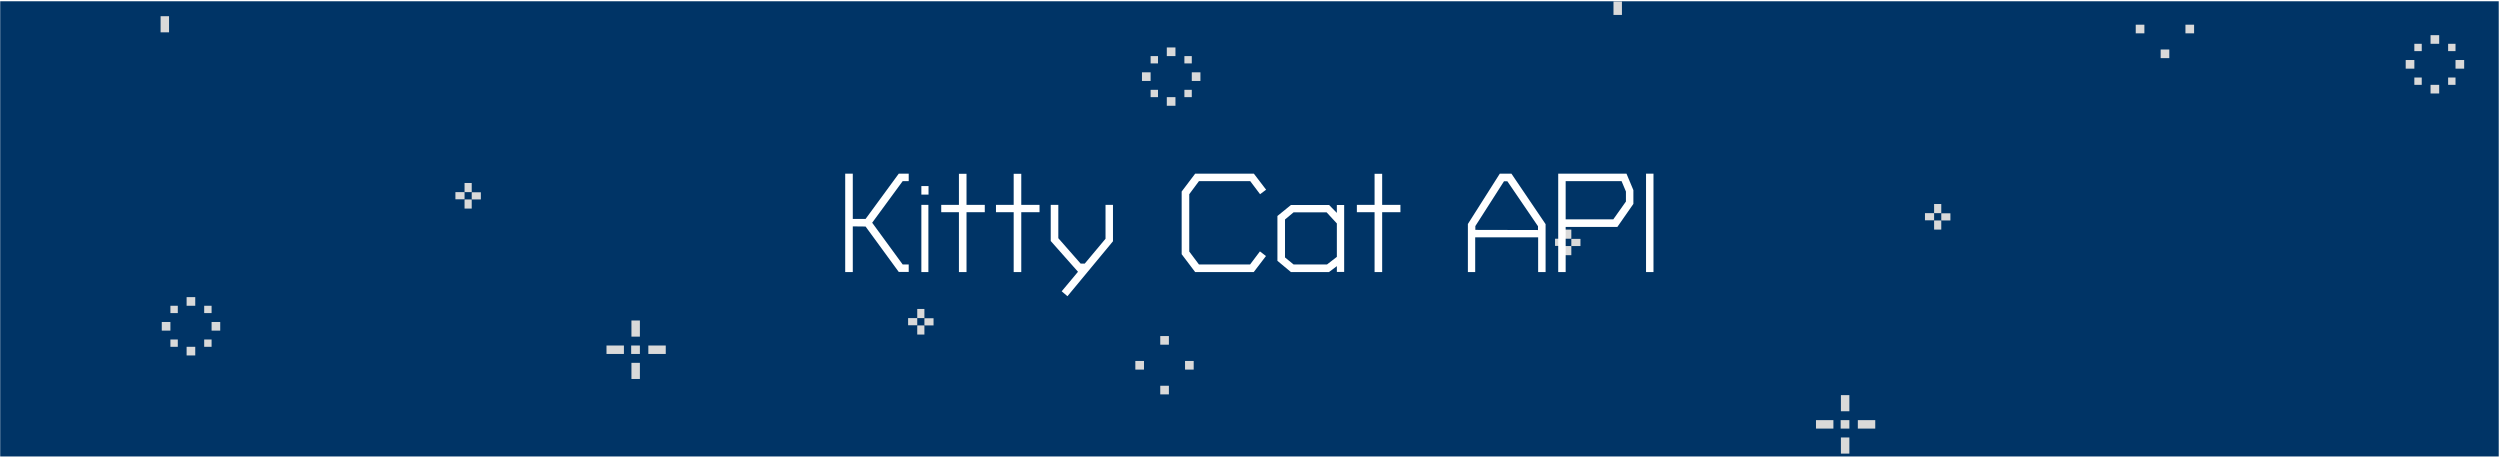 <svg width="1708" height="312" viewBox="0 0 1708 312" fill="none" xmlns="http://www.w3.org/2000/svg">
<g clip-path="url(#clip0_107_14)">
<rect width="1707" height="311" transform="translate(0.142 0.865)" fill="#003466"/>
<g filter="url(#filter0_d_107_14)">
<rect x="431.396" y="213.459" width="5.775" height="11.025" fill="#D9D9D9"/>
<rect x="431.396" y="242.393" width="5.775" height="11.025" fill="#D9D9D9"/>
<rect width="5.775" height="11.9" transform="matrix(0 -1 -1 0 426.262 236.326)" fill="#D9D9D9"/>
<rect width="5.775" height="11.9" transform="matrix(0 -1 -1 0 454.846 236.326)" fill="#D9D9D9"/>
<rect width="5.775" height="5.95" transform="matrix(0 -1 -1 0 437.171 236.326)" fill="#D9D9D9"/>
<rect x="1257.71" y="264.446" width="5.775" height="11.025" fill="#D9D9D9"/>
<rect x="1257.71" y="293.38" width="5.775" height="11.025" fill="#D9D9D9"/>
<rect width="5.775" height="11.9" transform="matrix(0 -1 -1 0 1252.58 287.313)" fill="#D9D9D9"/>
<rect width="5.775" height="11.9" transform="matrix(0 -1 -1 0 1281.17 287.313)" fill="#D9D9D9"/>
<rect width="5.775" height="5.95" transform="matrix(0 -1 -1 0 1263.49 287.313)" fill="#D9D9D9"/>
<rect x="109.714" y="5.568" width="5.775" height="11.025" fill="#D9D9D9"/>
<rect x="1102.33" y="-6.32" width="5.775" height="11.025" fill="#D9D9D9"/>
</g>
<g filter="url(#filter1_d_107_14)">
<rect x="775.667" y="247.01" width="5.9" height="5.905" transform="rotate(-90 775.667 247.01)" fill="#D9D9D9"/>
<rect x="792.684" y="229.992" width="5.9" height="5.905" transform="rotate(-90 792.684 229.992)" fill="#D9D9D9"/>
<rect x="809.624" y="247.01" width="5.9" height="5.905" transform="rotate(-90 809.624 247.01)" fill="#D9D9D9"/>
<rect x="792.684" y="263.949" width="5.9" height="5.905" transform="rotate(-90 792.684 263.949)" fill="#D9D9D9"/>
<rect x="1459.14" y="17.277" width="5.9" height="5.905" transform="rotate(-90 1459.14 17.277)" fill="#D9D9D9"/>
<rect x="1493.1" y="17.277" width="5.9" height="5.905" transform="rotate(-90 1493.1 17.277)" fill="#D9D9D9"/>
<rect x="1476.16" y="34.216" width="5.9" height="5.905" transform="rotate(-90 1476.16 34.216)" fill="#D9D9D9"/>
</g>
<g filter="url(#filter2_d_107_14)">
<rect x="797.164" y="32.826" width="5.9" height="5.905" transform="rotate(-90 797.164 32.826)" fill="#D9D9D9"/>
<rect x="814.228" y="49.806" width="5.9" height="5.905" transform="rotate(-90 814.228 49.806)" fill="#D9D9D9"/>
<rect x="780.192" y="49.806" width="5.9" height="5.905" transform="rotate(-90 780.192 49.806)" fill="#D9D9D9"/>
<rect x="797.164" y="66.766" width="5.9" height="5.905" transform="rotate(-90 797.164 66.766)" fill="#D9D9D9"/>
<rect x="809.179" y="60.866" width="5.002" height="5.048" transform="rotate(-90 809.179 60.866)" fill="#D9D9D9"/>
<rect x="786.097" y="60.866" width="5.002" height="5.048" transform="rotate(-90 786.097 60.866)" fill="#D9D9D9"/>
<rect x="786.097" y="37.828" width="5.002" height="5.048" transform="rotate(-90 786.097 37.828)" fill="#D9D9D9"/>
<rect x="809.179" y="37.828" width="5.002" height="5.048" transform="rotate(-90 809.179 37.828)" fill="#D9D9D9"/>
<rect x="1660.55" y="24.425" width="5.9" height="5.905" transform="rotate(-90 1660.55 24.425)" fill="#D9D9D9"/>
<rect x="1677.61" y="41.405" width="5.9" height="5.905" transform="rotate(-90 1677.61 41.405)" fill="#D9D9D9"/>
<rect x="1643.58" y="41.405" width="5.9" height="5.905" transform="rotate(-90 1643.58 41.405)" fill="#D9D9D9"/>
<rect x="1660.55" y="58.365" width="5.9" height="5.905" transform="rotate(-90 1660.55 58.365)" fill="#D9D9D9"/>
<rect x="1672.56" y="52.465" width="5.002" height="5.048" transform="rotate(-90 1672.56 52.465)" fill="#D9D9D9"/>
<rect x="1649.48" y="52.465" width="5.002" height="5.048" transform="rotate(-90 1649.48 52.465)" fill="#D9D9D9"/>
<rect x="1649.48" y="29.427" width="5.002" height="5.048" transform="rotate(-90 1649.48 29.427)" fill="#D9D9D9"/>
<rect x="1672.56" y="29.427" width="5.002" height="5.048" transform="rotate(-90 1672.56 29.427)" fill="#D9D9D9"/>
<rect x="127.488" y="203.399" width="5.9" height="5.905" transform="rotate(-90 127.488 203.399)" fill="#D9D9D9"/>
<rect x="144.552" y="220.379" width="5.9" height="5.905" transform="rotate(-90 144.552 220.379)" fill="#D9D9D9"/>
<rect x="110.517" y="220.379" width="5.9" height="5.905" transform="rotate(-90 110.517 220.379)" fill="#D9D9D9"/>
<rect x="127.488" y="237.339" width="5.9" height="5.905" transform="rotate(-90 127.488 237.339)" fill="#D9D9D9"/>
<rect x="139.504" y="231.439" width="5.002" height="5.048" transform="rotate(-90 139.504 231.439)" fill="#D9D9D9"/>
<rect x="116.421" y="231.439" width="5.002" height="5.048" transform="rotate(-90 116.421 231.439)" fill="#D9D9D9"/>
<rect x="116.421" y="208.401" width="5.002" height="5.048" transform="rotate(-90 116.421 208.401)" fill="#D9D9D9"/>
<rect x="139.504" y="208.401" width="5.002" height="5.048" transform="rotate(-90 139.504 208.401)" fill="#D9D9D9"/>
</g>
<g filter="url(#filter3_d_107_14)">
<rect x="626.66" y="205.581" width="4.895" height="6.24" fill="#D9D9D9"/>
<rect x="626.66" y="216.822" width="4.895" height="6.24" fill="#D9D9D9"/>
<rect x="620.421" y="216.715" width="4.895" height="6.24" transform="rotate(-90 620.421 216.715)" fill="#D9D9D9"/>
<rect x="631.556" y="216.822" width="4.895" height="6.24" transform="rotate(-90 631.556 216.822)" fill="#D9D9D9"/>
<rect x="317.382" y="119.518" width="4.895" height="6.24" fill="#D9D9D9"/>
<rect x="317.382" y="130.759" width="4.895" height="6.24" fill="#D9D9D9"/>
<rect x="311.142" y="130.653" width="4.895" height="6.24" transform="rotate(-90 311.142 130.653)" fill="#D9D9D9"/>
<rect x="322.277" y="130.759" width="4.895" height="6.24" transform="rotate(-90 322.277 130.759)" fill="#D9D9D9"/>
<rect x="1068.64" y="151.359" width="4.895" height="6.24" fill="#D9D9D9"/>
<rect x="1068.64" y="162.6" width="4.895" height="6.24" fill="#D9D9D9"/>
<rect x="1062.4" y="162.494" width="4.895" height="6.24" transform="rotate(-90 1062.4 162.494)" fill="#D9D9D9"/>
<rect x="1073.53" y="162.6" width="4.895" height="6.24" transform="rotate(-90 1073.53 162.6)" fill="#D9D9D9"/>
<rect x="1321.38" y="133.879" width="4.895" height="6.24" fill="#D9D9D9"/>
<rect x="1321.38" y="145.12" width="4.895" height="6.24" fill="#D9D9D9"/>
<rect x="1315.14" y="145.013" width="4.895" height="6.24" transform="rotate(-90 1315.14 145.013)" fill="#D9D9D9"/>
<rect x="1326.28" y="145.12" width="4.895" height="6.24" transform="rotate(-90 1326.28 145.12)" fill="#D9D9D9"/>
</g>
<path d="M614.018 185.769L591.362 154.761L582.626 154.665V185.865H577.442V118.665H582.626V149.577H591.362L614.018 118.665H620.834V123.753H616.706L595.874 152.169L616.706 180.681H620.834V185.769H614.018ZM629.474 132.969V127.113H634.37V132.969H629.474ZM629.474 185.865V139.977H634.274V185.865H629.474ZM660.325 144.969V185.865H655.141V144.969H643.045V139.977H655.141V118.761H660.325V139.977H672.805V144.969H660.325ZM697.731 144.969V185.865H692.547V144.969H680.451V139.977H692.547V118.761H697.731V139.977H710.211V144.969H697.731ZM729.281 202.377L725.345 199.017L736.481 185.673L717.857 164.649V139.977H723.041V162.729L738.305 180.105H741.089L755.297 163.113V139.977H760.385V164.841L729.281 202.377ZM860.881 132.681L854.161 123.753H819.121L812.497 132.681V171.849L819.121 180.681H854.065L860.785 171.753L864.913 174.921L856.561 185.865H816.529L807.313 173.673V130.857L816.529 118.665H856.657L865.009 129.609L860.881 132.681ZM913.34 185.769V181.833L907.964 185.865H881.948L872.732 178.185V147.561L881.948 140.073H908.06L913.34 145.449V140.073H918.332V185.769H913.34ZM913.34 152.649L906.332 145.065H883.772L877.916 149.961V175.881L883.772 180.681H906.62L913.34 175.497V152.649ZM944.294 144.969V185.865H939.11V144.969H927.014V139.977H939.11V118.761H944.294V139.977H956.774V144.969H944.294ZM1050.86 185.865V162.153H1007.85V185.865H1002.86V153.033L1024.65 118.665H1032.62L1055.95 153.129V185.865H1050.86ZM1050.76 154.569L1029.83 123.849H1027.53L1007.95 154.473V157.065L1050.76 157.161V154.569ZM1104.98 155.049H1069.66V185.865H1064.57V118.665H1111.22L1115.93 129.897V139.305L1104.98 155.049ZM1110.84 130.857L1107.86 123.753H1069.66V149.865H1102.2L1110.84 137.673V130.857ZM1124.57 185.865V118.665H1129.66V185.865H1124.57Z" fill="white"/>
</g>
<defs>
<filter id="filter0_d_107_14" x="-54.62" y="-251.174" width="1765.76" height="1135.58" filterUnits="userSpaceOnUse" color-interpolation-filters="sRGB">
<feFlood flood-opacity="0" result="BackgroundImageFix"/>
<feColorMatrix in="SourceAlpha" type="matrix" values="0 0 0 0 0 0 0 0 0 0 0 0 0 0 0 0 0 0 127 0" result="hardAlpha"/>
<feOffset dy="5.5"/>
<feGaussianBlur stdDeviation="2"/>
<feComposite in2="hardAlpha" operator="out"/>
<feColorMatrix type="matrix" values="0 0 0 0 0 0 0 0 0 0 0 0 0 0 0 0 0 0 0.35 0"/>
<feBlend mode="normal" in2="BackgroundImageFix" result="effect1_dropShadow_107_14"/>
<feBlend mode="normal" in="SourceGraphic" in2="effect1_dropShadow_107_14" result="shape"/>
</filter>
<filter id="filter1_d_107_14" x="121.142" y="-116.641" width="1514.86" height="869.314" filterUnits="userSpaceOnUse" color-interpolation-filters="sRGB">
<feFlood flood-opacity="0" result="BackgroundImageFix"/>
<feColorMatrix in="SourceAlpha" type="matrix" values="0 0 0 0 0 0 0 0 0 0 0 0 0 0 0 0 0 0 127 0" result="hardAlpha"/>
<feOffset dy="5.5"/>
<feGaussianBlur stdDeviation="2"/>
<feComposite in2="hardAlpha" operator="out"/>
<feColorMatrix type="matrix" values="0 0 0 0 0 0 0 0 0 0 0 0 0 0 0 0 0 0 0.35 0"/>
<feBlend mode="normal" in2="BackgroundImageFix" result="effect1_dropShadow_107_14"/>
<feBlend mode="normal" in="SourceGraphic" in2="effect1_dropShadow_107_14" result="shape"/>
</filter>
<filter id="filter2_d_107_14" x="-23.423" y="-229.234" width="1710.94" height="1094.5" filterUnits="userSpaceOnUse" color-interpolation-filters="sRGB">
<feFlood flood-opacity="0" result="BackgroundImageFix"/>
<feColorMatrix in="SourceAlpha" type="matrix" values="0 0 0 0 0 0 0 0 0 0 0 0 0 0 0 0 0 0 127 0" result="hardAlpha"/>
<feOffset dy="5.5"/>
<feGaussianBlur stdDeviation="2"/>
<feComposite in2="hardAlpha" operator="out"/>
<feColorMatrix type="matrix" values="0 0 0 0 0 0 0 0 0 0 0 0 0 0 0 0 0 0 0.35 0"/>
<feBlend mode="normal" in2="BackgroundImageFix" result="effect1_dropShadow_107_14"/>
<feBlend mode="normal" in="SourceGraphic" in2="effect1_dropShadow_107_14" result="shape"/>
</filter>
<filter id="filter3_d_107_14" x="141.112" y="-207.641" width="1532.71" height="1056.08" filterUnits="userSpaceOnUse" color-interpolation-filters="sRGB">
<feFlood flood-opacity="0" result="BackgroundImageFix"/>
<feColorMatrix in="SourceAlpha" type="matrix" values="0 0 0 0 0 0 0 0 0 0 0 0 0 0 0 0 0 0 127 0" result="hardAlpha"/>
<feOffset dy="5.5"/>
<feGaussianBlur stdDeviation="2"/>
<feComposite in2="hardAlpha" operator="out"/>
<feColorMatrix type="matrix" values="0 0 0 0 0 0 0 0 0 0 0 0 0 0 0 0 0 0 0.35 0"/>
<feBlend mode="normal" in2="BackgroundImageFix" result="effect1_dropShadow_107_14"/>
<feBlend mode="normal" in="SourceGraphic" in2="effect1_dropShadow_107_14" result="shape"/>
</filter>
<clipPath id="clip0_107_14">
<rect width="1707" height="311" fill="white" transform="translate(0.142 0.865)"/>
</clipPath>
</defs>
</svg>
